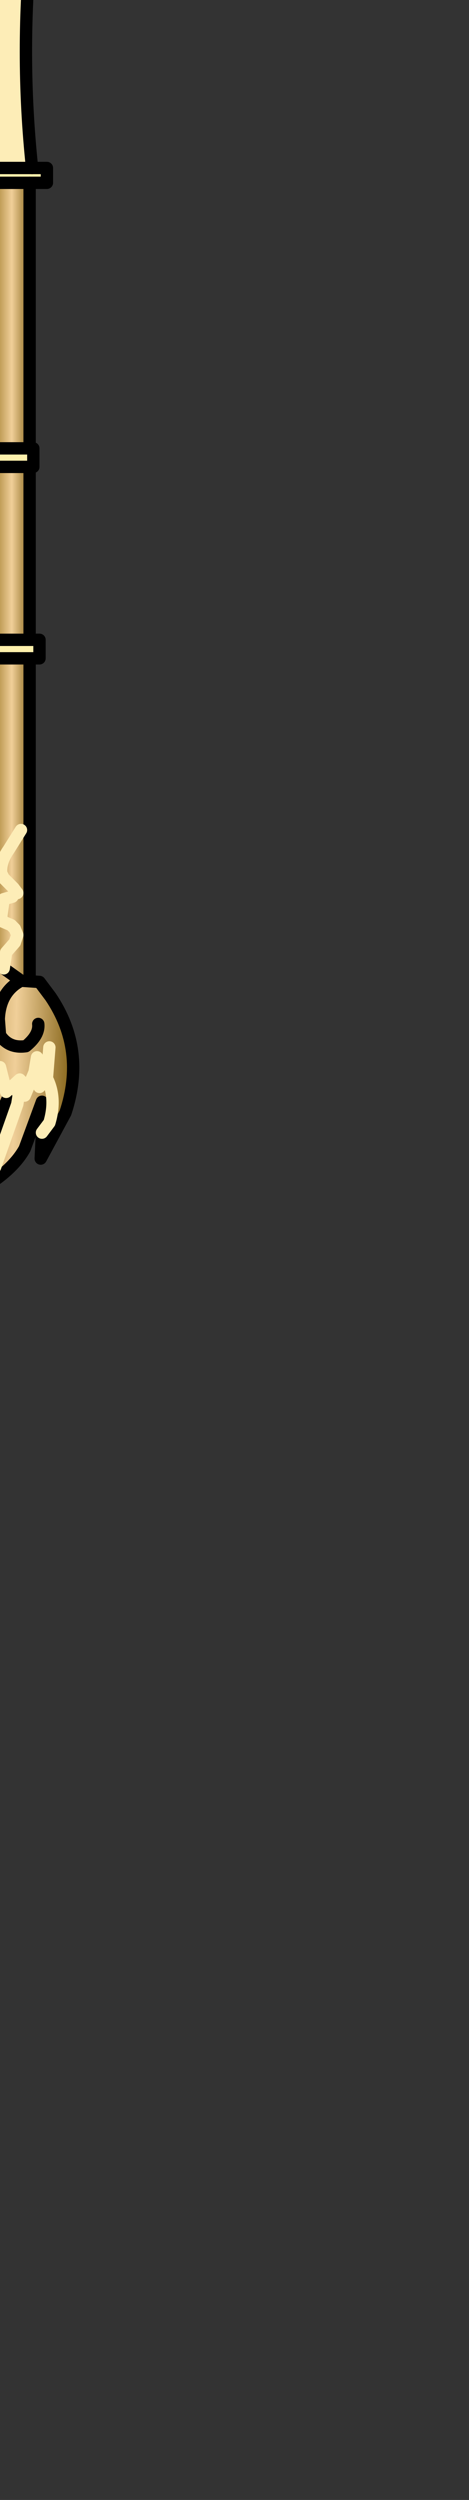 <?xml version="1.0" encoding="UTF-8" standalone="no"?>
<svg xmlns:xlink="http://www.w3.org/1999/xlink" height="101.2px" width="19.0px" xmlns="http://www.w3.org/2000/svg">
  <rect width="100%" height="100%" fill="#333333" stroke="none"/>
  <g transform="matrix(1.0, 0.0, 0.0, 1.0, 0.0, 0.0)">
    <path d="M1.2 7.4 L1.2 18.15 -0.4 18.15 -0.4 7.4 1.2 7.4 M1.2 18.9 L1.2 25.9 -0.4 25.9 -0.4 18.9 1.2 18.9 M1.2 26.65 L1.2 40.65 -0.4 40.65 -0.4 26.65 1.2 26.65" fill="url(#gradient0)" fill-rule="evenodd" stroke="none"/>
    <path d="M1.2 -3.25 L1.7 -3.25 1.7 -2.65 1.3 -2.65 -0.5 -2.65 -0.85 -2.65 -0.85 -3.25 -0.4 -3.25 0.15 -3.25 1.2 -3.25 M1.3 6.8 L1.9 6.8 1.9 7.4 1.2 7.4 -0.4 7.4 -1.0 7.4 -1.0 6.8 -0.5 6.8 1.3 6.8 M1.2 18.15 L1.35 18.15 1.35 18.9 1.2 18.9 -0.4 18.9 -0.55 18.9 -0.55 18.15 -0.4 18.15 1.2 18.15 M1.2 25.9 L1.6 25.9 1.6 26.65 1.2 26.65 -0.4 26.65 -0.7 26.65 -0.7 25.9 -0.4 25.9 1.2 25.9 M-0.8 -14.25 L-1.85 -14.25 -2.4 -14.25 -2.95 -14.25 -2.95 -14.5 -2.95 -14.95 -2.65 -15.05 -2.95 -14.95 -2.95 -15.05 -2.65 -15.05 -2.4 -15.05 -0.8 -15.05 -0.3 -15.05 -0.3 -14.25 -0.8 -14.25" fill="#fdf0ac" fill-rule="evenodd" stroke="none"/>
    <path d="M-2.95 -14.95 L-2.95 -14.5 Q-8.3 -13.95 -10.05 -12.6 -11.85 -11.3 -12.35 -11.3 L-12.8 -11.35 -12.85 -11.8 -12.6 -12.7 -12.15 -12.65 Q-11.45 -12.9 -9.05 -14.1 -6.65 -15.35 -2.95 -14.95" fill="#ffffc8" fill-rule="evenodd" stroke="none"/>
    <path d="M1.2 -3.25 L0.15 -3.25 -0.4 -3.25 -0.4 -4.45 Q-0.35 -7.4 -1.45 -9.0 -2.4 -10.45 -2.4 -12.85 L-2.4 -14.25 -1.85 -14.25 -0.8 -14.25 -0.8 -12.85 Q-0.8 -10.25 0.15 -9.0 1.15 -7.5 1.2 -4.45 L1.2 -3.25 M0.15 -3.25 Q0.45 -6.25 -0.4 -7.95 L-1.55 -10.75 -1.75 -12.65 -1.85 -14.25 -1.75 -12.65 -1.55 -10.75 -0.4 -7.95 Q0.45 -6.25 0.15 -3.25 M-2.4 -26.25 L-0.8 -26.25 -0.8 -15.05 -2.4 -15.05 -2.4 -26.25" fill="url(#gradient1)" fill-rule="evenodd" stroke="none"/>
    <path d="M-0.5 -2.65 L1.3 -2.65 Q0.8 2.1 1.3 6.8 L-0.5 6.8 Q-0.95 2.1 -0.5 -2.65" fill="#fdedb7" fill-rule="evenodd" stroke="none"/>
    <path d="M-12.15 -12.65 L-12.6 -12.7 -12.85 -13.2 -13.05 -13.35 Q-13.8 -13.7 -14.3 -13.0 L-14.6 -12.5 Q-14.95 -11.7 -14.4 -11.1 L-14.2 -11.0 Q-13.6 -10.7 -13.1 -11.15 L-12.8 -11.35 -12.35 -11.3 -12.45 -11.15 -12.6 -10.9 -13.5 -10.1 Q-14.3 -9.7 -15.05 -10.25 L-15.35 -10.5 -15.7 -11.45 Q-15.9 -12.7 -15.1 -13.75 -14.55 -14.5 -13.5 -14.55 L-13.2 -14.55 -12.55 -14.05 -12.35 -13.75 -12.25 -13.55 -12.15 -12.65" fill="url(#gradient2)" fill-rule="evenodd" stroke="none"/>
    <path d="M1.3 -2.65 Q0.8 2.1 1.3 6.8 M1.2 7.4 L1.2 18.15 1.35 18.15 1.35 18.9 1.2 18.9 1.2 25.9 1.6 25.9 1.6 26.65 1.2 26.65 1.2 40.65 M-0.4 40.65 L-0.4 26.65 -0.7 26.65 -0.7 25.9 -0.4 25.9 -0.4 18.9 -0.55 18.9 -0.55 18.15 -0.4 18.15 -0.4 7.4 M-0.5 6.8 Q-0.95 2.1 -0.5 -2.65 M1.2 -3.25 L1.2 -4.45 Q1.15 -7.5 0.15 -9.0 -0.8 -10.25 -0.8 -12.85 L-0.8 -14.25 -1.85 -14.25 -2.4 -14.25 -2.95 -14.25 -2.95 -14.5 -2.95 -14.95 -2.95 -15.05 -2.65 -15.05 -2.4 -15.05 -2.4 -26.25 M-0.8 -26.25 L-0.8 -15.05 -0.3 -15.05 -0.3 -14.25 -0.8 -14.25 M-0.4 -3.25 L-0.4 -4.45 Q-0.35 -7.4 -1.45 -9.0 -2.4 -10.45 -2.4 -12.85 L-2.4 -14.25 M-2.4 -15.05 L-0.8 -15.05 M1.2 25.9 L-0.4 25.9 M-0.4 26.65 L1.2 26.65 M1.2 18.9 L-0.4 18.9 M1.2 18.15 L-0.4 18.15" fill="none" stroke="#000000" stroke-linecap="round" stroke-linejoin="round" stroke-width="0.5"/>
    <path d="M1.3 -2.65 L1.7 -2.65 1.7 -3.25 1.2 -3.25 0.15 -3.25 -0.4 -3.25 -0.85 -3.25 -0.85 -2.65 -0.5 -2.65 1.3 -2.65 M1.3 6.8 L1.9 6.8 1.9 7.4 1.2 7.4 -0.4 7.4 -1.0 7.4 -1.0 6.8 -0.5 6.8 1.3 6.8 M-2.95 -14.95 Q-6.65 -15.35 -9.05 -14.1 -11.45 -12.9 -12.15 -12.65 L-12.6 -12.7 -12.85 -11.8 -12.8 -11.35 -12.35 -11.3 Q-11.85 -11.3 -10.05 -12.6 -8.3 -13.95 -2.95 -14.5 M-12.6 -12.7 L-12.85 -13.2 -13.05 -13.35 Q-13.8 -13.7 -14.3 -13.0 L-14.6 -12.5 Q-14.95 -11.7 -14.4 -11.1 L-14.2 -11.0 Q-13.6 -10.7 -13.1 -11.15 L-12.8 -11.35 M-12.35 -11.3 L-12.45 -11.15 -12.6 -10.9 -13.5 -10.1 Q-14.3 -9.7 -15.05 -10.25 L-15.35 -10.5 -15.7 -11.45 Q-15.9 -12.7 -15.1 -13.75 -14.55 -14.5 -13.5 -14.55 L-13.2 -14.55 -12.55 -14.05 -12.35 -13.75 -12.25 -13.55 -12.15 -12.65" fill="none" stroke="#000000" stroke-linecap="round" stroke-linejoin="round" stroke-width="0.5"/>
    <path d="M-1.85 -14.25 L-1.75 -12.65 -1.55 -10.75 -0.4 -7.95 Q0.45 -6.25 0.15 -3.25" fill="none" stroke="#ffffc8" stroke-linecap="round" stroke-linejoin="round" stroke-width="0.5"/>
    <path d="M-2.95 -14.95 L-2.65 -15.05" fill="none" stroke="#97721e" stroke-linecap="round" stroke-linejoin="round" stroke-width="0.5"/>
    <path d="M0.45 -43.45 L0.1 -42.65 Q-0.25 -42.3 -0.75 -42.3 -1.25 -42.3 -1.6 -42.65 -1.95 -42.95 -1.95 -43.45 L-1.6 -44.3 Q-1.25 -44.65 -0.75 -44.65 -0.25 -44.65 0.1 -44.3 L0.45 -43.45 M1.75 -41.35 Q2.35 -41.35 2.75 -40.95 3.15 -40.55 3.15 -39.95 3.15 -39.35 2.75 -39.0 2.35 -38.6 1.75 -38.6 1.15 -38.6 0.75 -39.0 0.4 -39.35 0.4 -39.95 0.4 -40.55 0.75 -40.95 1.15 -41.35 1.75 -41.35 M1.0 -40.05 L1.0 -40.0 0.85 -39.95 0.8 -39.85 0.8 -39.75 Q0.9 -39.5 1.15 -39.65 L1.2 -39.7 1.0 -40.05 M1.35 -41.05 Q0.75 -40.95 0.95 -40.35 L1.3 -40.15 Q2.3 -40.55 1.35 -41.05 M1.9 -31.5 L1.7 -31.95 1.9 -32.4 2.35 -32.6 2.8 -32.4 3.0 -31.95 2.8 -31.5 2.35 -31.3 Q2.1 -31.3 1.9 -31.5 M2.1 -32.0 Q2.55 -32.0 2.2 -32.25 L2.15 -32.25 2.05 -32.05 2.1 -32.0 M-0.8 -43.85 L-1.15 -44.2 -1.25 -44.1 Q-1.7 -43.9 -1.35 -43.5 L-1.05 -43.45 -0.9 -43.55 -0.75 -43.8 -0.8 -43.85" fill="#ffff00" fill-opacity="0.671" fill-rule="evenodd" stroke="none"/>
    <path d="M1.35 -41.05 Q2.3 -40.55 1.3 -40.15 L0.95 -40.35 Q0.75 -40.95 1.35 -41.05 M1.0 -40.05 L1.2 -39.7 1.15 -39.65 Q0.9 -39.5 0.8 -39.75 L0.8 -39.85 0.85 -39.95 1.0 -40.0 1.0 -40.05 M2.1 -32.0 L2.05 -32.05 2.15 -32.25 2.2 -32.25 Q2.55 -32.0 2.1 -32.0 M-0.8 -43.85 L-0.75 -43.8 -0.9 -43.55 -1.05 -43.45 -1.35 -43.5 Q-1.7 -43.9 -1.25 -44.1 L-1.15 -44.2 -0.8 -43.85" fill="#ffffc8" fill-rule="evenodd" stroke="none"/>
    <path d="M0.7 -42.3 Q-1.2 -40.85 -1.3 -38.5 L-1.3 -38.1 -1.1 -37.5 Q-0.5 -36.35 0.85 -36.5 2.0 -36.75 2.65 -37.9 L2.8 -38.6 Q3.7 -37.65 2.75 -36.4 2.1 -35.5 1.95 -34.5 L2.25 -34.35 2.85 -33.55 2.55 -32.85 2.4 -33.15 2.2 -33.3 1.65 -33.3 1.45 -33.2 0.95 -32.9 Q0.3 -32.05 1.05 -31.2 L1.55 -30.7 2.15 -31.0 1.65 -30.3 Q1.0 -29.8 0.3 -29.9 L-0.2 -29.55 -0.35 -28.95 Q-0.4 -23.6 -0.85 -20.2 L-1.15 -22.1 Q-1.65 -23.9 -2.7 -25.0 L-2.65 -26.8 -2.65 -27.85 -2.5 -29.3 -2.2 -29.7 -1.55 -30.4 Q-0.8 -31.3 -0.45 -32.9 -0.15 -34.55 -1.7 -35.35 -3.25 -34.6 -3.75 -33.35 L-4.5 -30.9 Q-5.1 -32.3 -5.05 -34.1 -5.05 -35.9 -4.6 -37.4 -5.9 -35.55 -6.7 -33.15 L-7.05 -31.85 Q-7.95 -34.6 -7.45 -37.5 -7.1 -39.55 -5.85 -41.4 -6.1 -41.6 -7.15 -40.4 -8.15 -39.25 -8.7 -37.15 -9.0 -41.05 -8.15 -42.6 -7.3 -44.2 -5.2 -46.05 -3.75 -47.4 -2.7 -50.15 L-1.85 -53.05 -1.85 -45.15 -2.65 -44.85 Q-3.3 -44.15 -3.4 -43.25 -3.55 -42.3 -2.85 -41.7 L-1.1 -41.8 0.1 -42.15 0.7 -42.3 M2.1 -33.85 L1.65 -34.1 1.0 -34.35 0.55 -35.2 1.4 -35.6 Q2.65 -36.25 2.85 -37.65 2.65 -36.25 1.4 -35.6 L0.55 -35.2 1.0 -34.35 1.65 -34.1 2.1 -33.85 M-2.7 -50.15 L-2.7 -49.75 Q-2.8 -49.0 -3.15 -48.35 -4.15 -46.35 -5.85 -44.8 L-7.0 -43.5 Q-8.45 -41.75 -8.4 -39.55 -8.45 -41.75 -7.0 -43.5 L-5.85 -44.8 Q-4.15 -46.35 -3.15 -48.35 -2.8 -49.0 -2.7 -49.75 L-2.7 -50.15 M-2.65 -27.85 L-2.25 -27.85 -2.2 -28.7 -2.2 -29.7 -2.2 -28.7 -2.25 -27.85 -2.15 -27.8 Q-1.75 -27.55 -1.9 -26.6 L-1.05 -26.1 -1.1 -28.65 Q-1.1 -29.55 -0.45 -30.35 L1.05 -30.4 -0.45 -30.35 Q-1.1 -29.55 -1.1 -28.65 L-1.05 -26.1 -1.9 -26.6 Q-1.75 -27.55 -2.15 -27.8 L-2.25 -27.85 -2.65 -27.85 M-1.9 -26.6 L-2.65 -26.8 -1.9 -26.6 M-1.05 -26.1 L-1.05 -25.05 -1.1 -23.1 -1.15 -22.1 -1.1 -23.1 -1.05 -25.05 -1.05 -26.1 M0.55 -35.2 Q0.1 -35.75 -0.5 -35.55 L-0.75 -35.4 -0.5 -35.55 Q0.1 -35.75 0.55 -35.2 M-3.9 -37.6 L-4.2 -36.65 -4.55 -32.7 -4.2 -36.65 -3.9 -37.6 M-5.85 -44.8 L-6.1 -42.95 -4.7 -44.45 Q-5.4 -42.85 -5.1 -41.3 L-4.55 -39.25 -4.1 -40.1 -3.55 -40.85 Q-3.75 -39.4 -3.25 -38.1 L-2.6 -36.85 -1.95 -37.9 -1.6 -38.05 -1.3 -38.1 -1.6 -38.05 -1.95 -37.9 -2.6 -36.85 -3.25 -38.1 Q-3.75 -39.4 -3.55 -40.85 L-4.1 -40.1 -4.55 -39.25 -5.1 -41.3 Q-5.4 -42.85 -4.7 -44.45 L-6.1 -42.95 -5.85 -44.8 M-5.65 -41.0 Q-6.45 -39.5 -6.9 -37.7 -7.35 -35.9 -7.15 -33.65 -7.35 -35.9 -6.9 -37.7 -6.45 -39.5 -5.65 -41.0" fill="url(#gradient3)" fill-rule="evenodd" stroke="none"/>
    <path d="M0.7 -42.3 Q-1.2 -40.85 -1.3 -38.5 L-1.3 -38.1 -1.1 -37.5 Q-0.5 -36.35 0.85 -36.5 2.0 -36.75 2.65 -37.9 L2.8 -38.6 Q3.7 -37.65 2.75 -36.4 2.1 -35.5 1.95 -34.5 L2.25 -34.35 2.85 -33.55 2.55 -32.85 2.4 -33.15 2.2 -33.3 1.65 -33.3 1.45 -33.2 0.95 -32.9 Q0.3 -32.05 1.05 -31.2 L1.55 -30.7 2.15 -31.0 1.65 -30.3 Q1.0 -29.8 0.3 -29.9 L-0.2 -29.55 -0.35 -28.95 Q-0.4 -23.6 -0.85 -20.2 L-1.15 -22.1 Q-1.65 -23.9 -2.7 -25.0 L-2.65 -26.8 -2.65 -27.85 -2.5 -29.3 -2.2 -29.7 -1.55 -30.4 Q-0.8 -31.3 -0.45 -32.9 -0.15 -34.55 -1.7 -35.35 -3.25 -34.6 -3.75 -33.35 L-4.5 -30.9 Q-5.1 -32.3 -5.05 -34.1 -5.05 -35.9 -4.6 -37.4 -5.9 -35.55 -6.7 -33.15 L-7.05 -31.85 Q-7.95 -34.6 -7.45 -37.5 -7.1 -39.55 -5.85 -41.4 -6.1 -41.6 -7.15 -40.4 -8.15 -39.25 -8.7 -37.15 -9.0 -41.05 -8.15 -42.6 -7.3 -44.2 -5.2 -46.05 -3.75 -47.4 -2.7 -50.15 L-1.85 -53.05 -1.85 -45.15 -2.65 -44.85 Q-3.3 -44.15 -3.4 -43.25 -3.55 -42.3 -2.85 -41.7 L-1.1 -41.8 0.1 -42.15 0.7 -42.3" fill="none" stroke="#000000" stroke-linecap="round" stroke-linejoin="round" stroke-width="0.5"/>
    <path d="M2.85 -37.65 Q2.65 -36.25 1.4 -35.6 L0.55 -35.2 1.0 -34.35 1.65 -34.1 2.1 -33.85 M-8.4 -39.55 Q-8.45 -41.75 -7.0 -43.5 L-5.85 -44.8 Q-4.15 -46.35 -3.15 -48.35 -2.8 -49.0 -2.7 -49.75 L-2.7 -50.15 M-7.15 -33.65 Q-7.35 -35.9 -6.9 -37.7 -6.45 -39.5 -5.65 -41.0 M-1.3 -38.1 L-1.6 -38.05 -1.95 -37.9 -2.6 -36.85 -3.25 -38.1 Q-3.75 -39.4 -3.55 -40.85 L-4.1 -40.1 -4.55 -39.25 -5.1 -41.3 Q-5.4 -42.85 -4.7 -44.45 L-6.1 -42.95 -5.85 -44.8 M-4.55 -32.7 L-4.2 -36.65 -3.9 -37.6 M-0.75 -35.4 L-0.5 -35.55 Q0.1 -35.75 0.55 -35.2 M-2.2 -29.7 L-2.2 -28.7 -2.25 -27.85 -2.15 -27.8 Q-1.75 -27.55 -1.9 -26.6 L-1.05 -26.1 -1.1 -28.65 Q-1.1 -29.55 -0.45 -30.35 L1.05 -30.4 M-1.15 -22.1 L-1.1 -23.1 -1.05 -25.05 -1.05 -26.1 M-2.65 -26.8 L-1.9 -26.6 M-2.25 -27.85 L-2.65 -27.85" fill="none" stroke="#ffffc8" stroke-linecap="round" stroke-linejoin="round" stroke-width="0.5"/>
    <path d="M0.45 -43.45 L0.1 -42.65 Q-0.25 -42.3 -0.75 -42.3 -1.25 -42.3 -1.6 -42.65 -1.95 -42.95 -1.95 -43.45 L-1.6 -44.3 Q-1.25 -44.65 -0.75 -44.65 -0.25 -44.65 0.1 -44.3 L0.45 -43.45 M1.75 -41.35 Q2.35 -41.35 2.75 -40.95 3.15 -40.55 3.15 -39.95 3.15 -39.35 2.75 -39.0 2.35 -38.6 1.75 -38.6 1.15 -38.6 0.75 -39.0 0.4 -39.35 0.4 -39.95 0.4 -40.55 0.75 -40.95 1.15 -41.35 1.75 -41.35 M1.9 -31.5 L1.7 -31.95 1.9 -32.4 2.35 -32.6 2.8 -32.4 3.0 -31.95 2.8 -31.5 2.35 -31.3 Q2.1 -31.3 1.9 -31.5 Z" fill="none" stroke="#ffffae" stroke-linecap="round" stroke-linejoin="round" stroke-width="0.5"/>
    <path d="M-0.4 39.75 L-0.4 38.85 0.15 39.2 0.85 39.7 1.6 39.75 2.05 40.35 Q3.5 42.5 2.65 45.05 L1.65 46.9 1.7 45.85 2.0 45.45 Q2.3 44.45 1.9 43.65 L1.6 44.0 1.5 42.8 1.4 43.4 1.0 44.35 0.85 43.75 0.8 43.7 0.25 44.2 0.0 43.2 -1.0 44.45 Q-0.2 42.55 -0.3 40.55 L-0.4 39.75 -0.3 40.55 Q-0.2 42.55 -1.0 44.45 L0.0 43.2 0.25 44.2 0.8 43.7 0.85 43.75 1.0 44.35 1.4 43.4 1.5 42.8 1.6 44.0 1.9 43.65 2.0 42.4 1.9 43.65 Q2.3 44.45 2.0 45.45 L1.7 45.85 1.7 44.6 1.0 46.5 Q0.5 47.4 -0.8 48.15 L0.3 44.5 Q-0.35 46.0 -1.2 46.9 -2.05 47.8 -3.05 47.9 L-2.8 47.5 Q-0.65 43.95 -0.4 39.75 M1.55 41.45 Q1.6 41.9 1.05 42.35 0.35 42.45 0.0 41.9 L-0.05 41.25 Q0.0 40.15 0.85 39.7 0.0 40.15 -0.05 41.25 L0.0 41.9 Q0.35 42.45 1.05 42.35 1.6 41.9 1.55 41.45 M0.85 43.75 L0.7 44.7 -0.2 47.25 0.7 44.7 0.85 43.75 M-1.0 44.45 L-1.25 45.35 Q-1.7 47.0 -2.8 47.5 -1.7 47.0 -1.25 45.35 L-1.0 44.45" fill="url(#gradient4)" fill-rule="evenodd" stroke="none"/>
    <path d="M0.85 39.7 L0.15 39.2 -0.4 38.85 -0.4 39.75 Q-0.65 43.95 -2.8 47.5 L-3.05 47.9 Q-2.05 47.8 -1.2 46.9 -0.35 46.0 0.3 44.5 L-0.8 48.15 Q0.5 47.4 1.0 46.5 L1.7 44.6 1.7 45.85 1.65 46.9 2.65 45.05 Q3.5 42.5 2.05 40.35 L1.6 39.75 0.85 39.7 Q0.0 40.15 -0.05 41.25 L0.0 41.9 Q0.35 42.45 1.05 42.35 1.6 41.9 1.55 41.45" fill="none" stroke="#000000" stroke-linecap="round" stroke-linejoin="round" stroke-width="0.5"/>
    <path d="M0.15 39.2 L0.25 38.55 0.6 38.15 0.7 37.85 0.6 37.6 0.45 37.45 0.1 37.3 0.05 37.1 0.15 36.4 0.5 36.3 0.6 36.15 0.7 36.15 0.55 35.95 0.15 35.55 0.05 35.35 Q0.0 34.9 0.35 34.4 L0.85 33.6 M-0.4 39.75 L-0.3 40.55 Q-0.2 42.55 -1.0 44.45 L0.0 43.2 0.25 44.2 0.8 43.7 0.85 43.75 1.0 44.35 1.4 43.4 1.5 42.8 1.6 44.0 1.9 43.65 2.0 42.4 M-0.2 47.25 L0.7 44.7 0.85 43.75 M1.9 43.65 Q2.3 44.45 2.0 45.45 L1.7 45.85 M-2.8 47.5 Q-1.7 47.0 -1.25 45.35 L-1.0 44.45" fill="none" stroke="#fdedb7" stroke-linecap="round" stroke-linejoin="round" stroke-width="0.5"/>
  </g>
  <defs>
    <linearGradient gradientTransform="matrix(0.001, 0.0, 0.0, 0.049, 0.4, 6.05)" gradientUnits="userSpaceOnUse" id="gradient0" spreadMethod="pad" x1="-819.2" x2="819.2">
      <stop offset="0.0" stop-color="#97721e"/>
      <stop offset="0.545" stop-color="#f0cf99"/>
      <stop offset="1.0" stop-color="#88671c"/>
    </linearGradient>
    <linearGradient gradientTransform="matrix(0.001, 0.0, 0.0, 0.007, -1.6, -20.65)" gradientUnits="userSpaceOnUse" id="gradient1" spreadMethod="pad" x1="-819.2" x2="819.2">
      <stop offset="0.0" stop-color="#97721e"/>
      <stop offset="0.545" stop-color="#f0cf99"/>
      <stop offset="1.0" stop-color="#88671c"/>
    </linearGradient>
    <linearGradient gradientTransform="matrix(0.002, 0.0, 0.0, 0.003, -13.95, -12.25)" gradientUnits="userSpaceOnUse" id="gradient2" spreadMethod="pad" x1="-819.2" x2="819.2">
      <stop offset="0.0" stop-color="#97721e"/>
      <stop offset="0.545" stop-color="#f0cf99"/>
      <stop offset="1.0" stop-color="#88671c"/>
    </linearGradient>
    <linearGradient gradientTransform="matrix(0.011, 0.001, -0.002, 0.015, -5.95, -40.7)" gradientUnits="userSpaceOnUse" id="gradient3" spreadMethod="pad" x1="-819.2" x2="819.2">
      <stop offset="0.0" stop-color="#97721e"/>
      <stop offset="0.545" stop-color="#f0cf99"/>
      <stop offset="1.0" stop-color="#88671c"/>
    </linearGradient>
    <linearGradient gradientTransform="matrix(0.003, 1.0E-4, -1.0E-4, 0.004, 0.4, 42.85)" gradientUnits="userSpaceOnUse" id="gradient4" spreadMethod="pad" x1="-819.2" x2="819.2">
      <stop offset="0.0" stop-color="#97721e"/>
      <stop offset="0.545" stop-color="#f0cf99"/>
      <stop offset="1.0" stop-color="#88671c"/>
    </linearGradient>
  </defs>
</svg>
